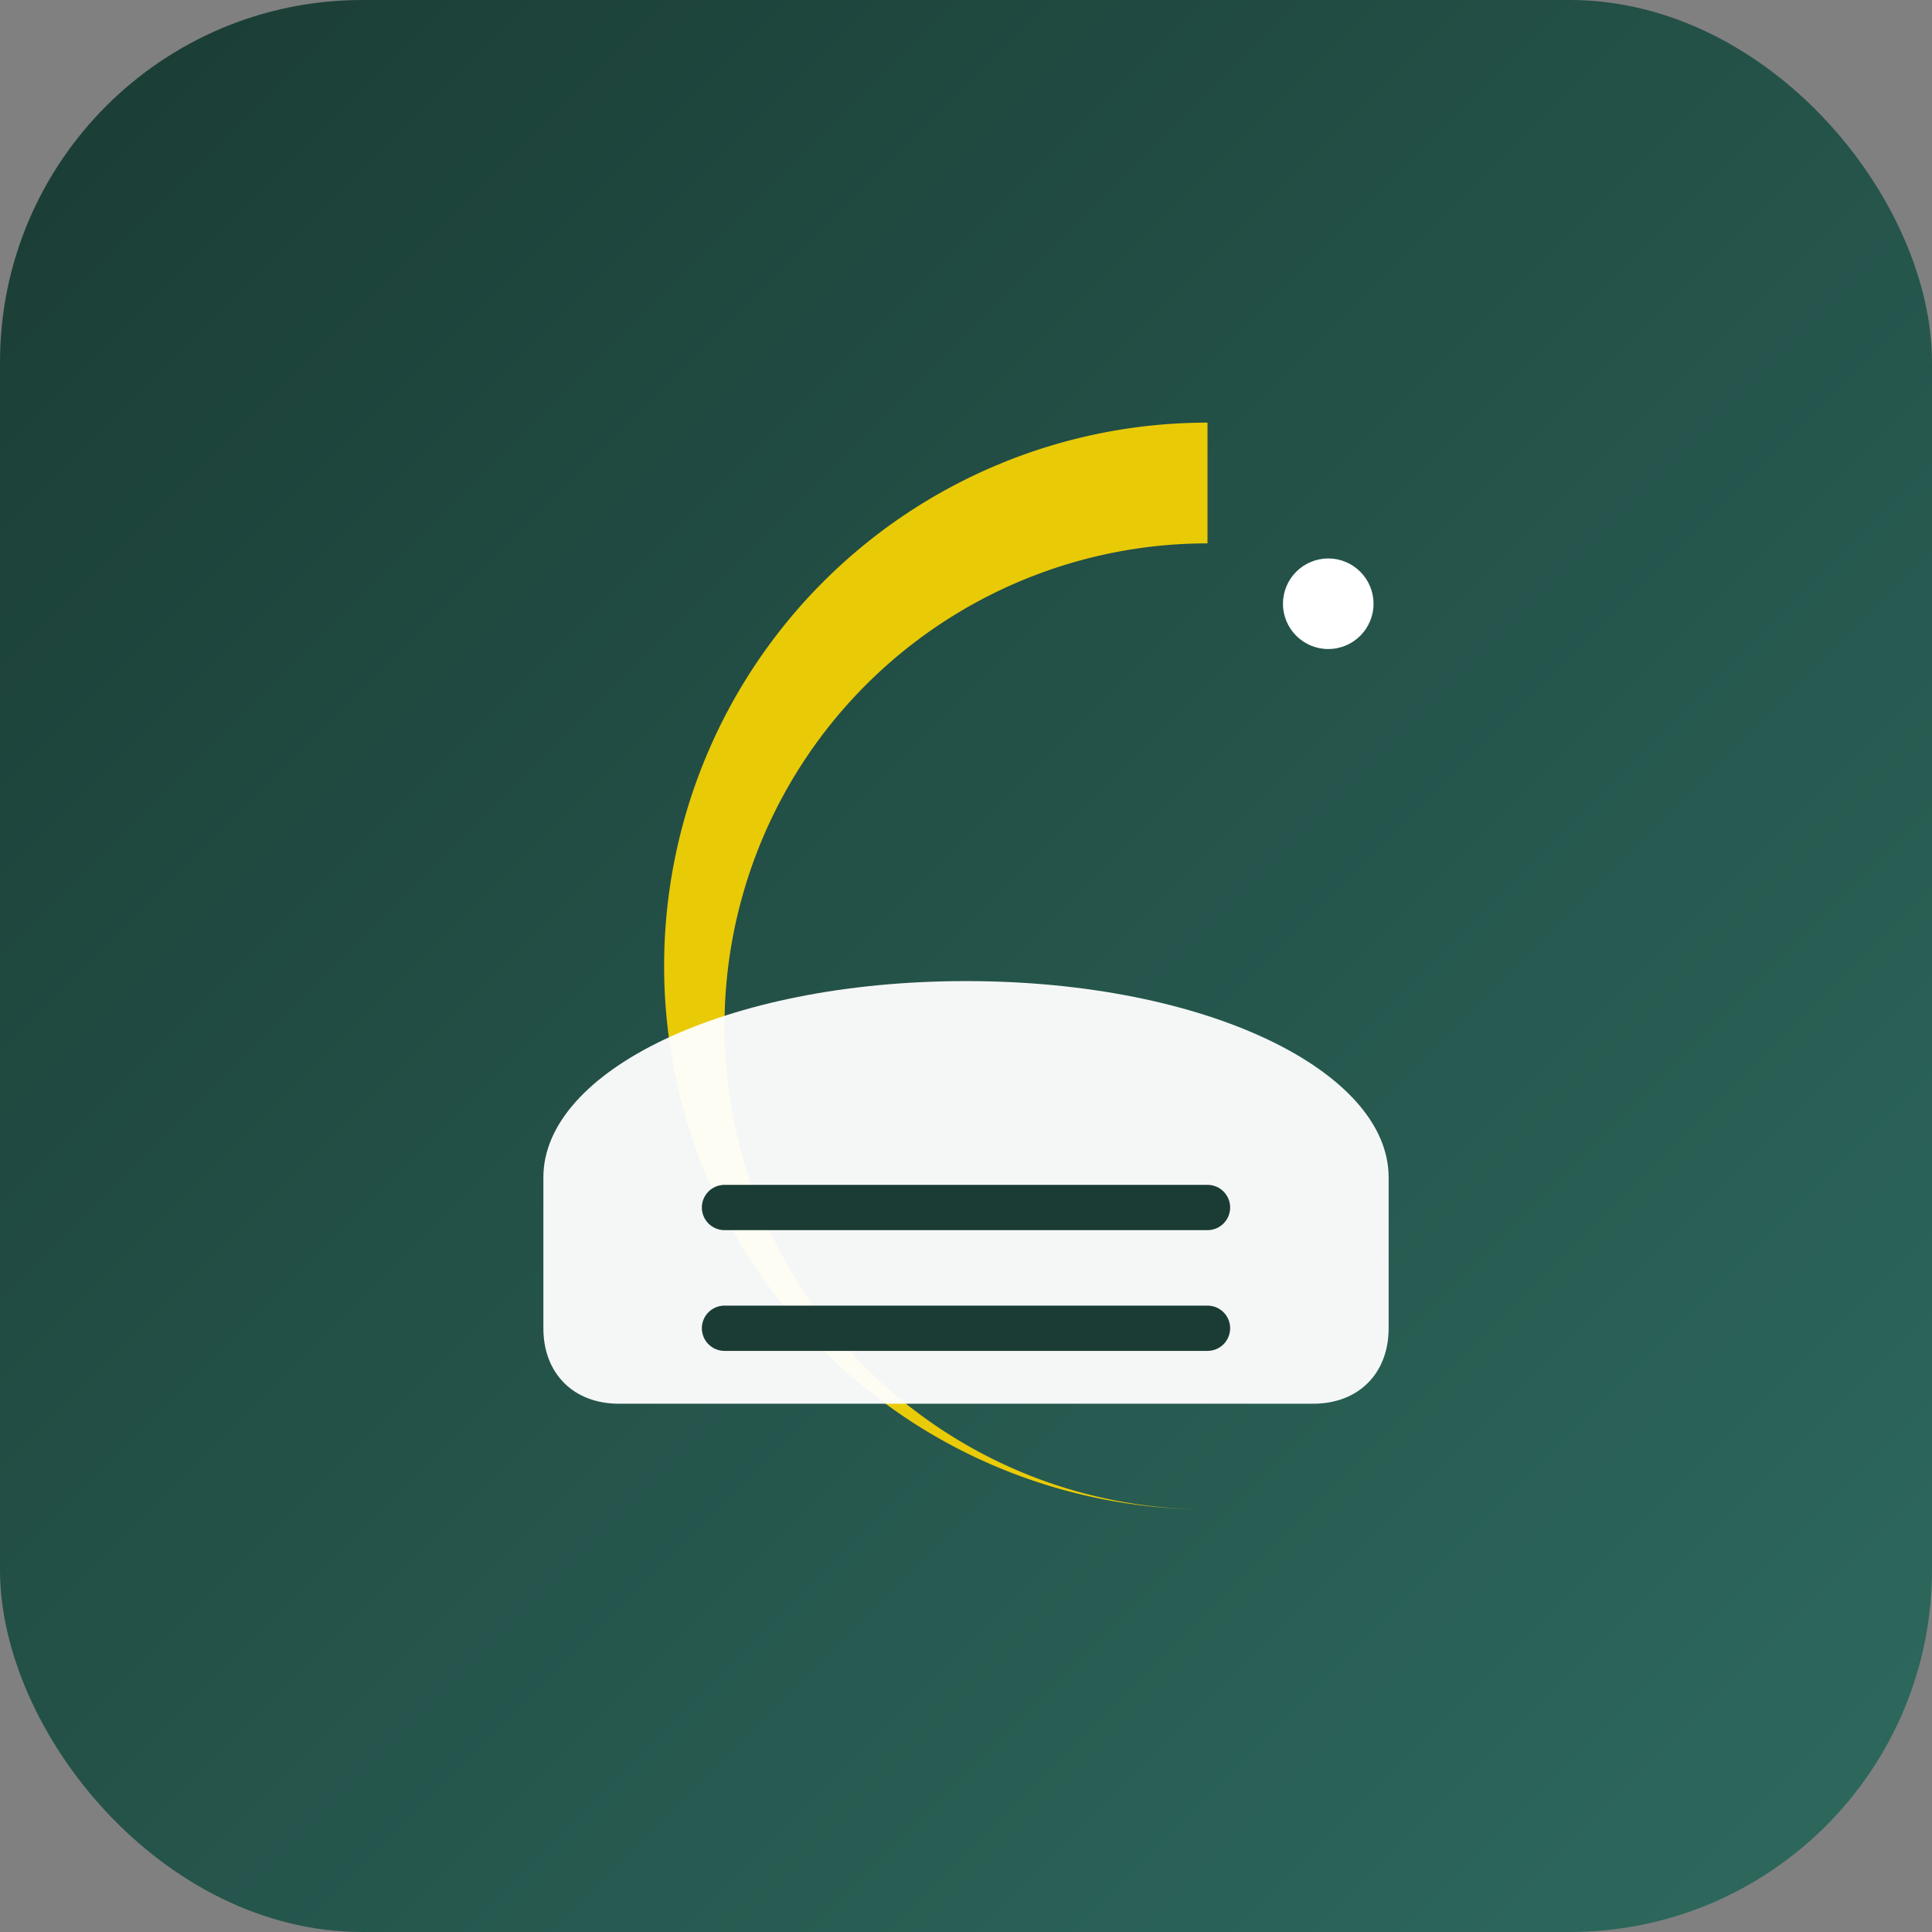 <svg xmlns="http://www.w3.org/2000/svg" viewBox="0 0 256 256">
  <rect x="0" y="0" width="256" height="256" fill="#808080" stroke="none"/>
  <defs>
    <linearGradient id="g" x1="0" x2="1" y1="0" y2="1">
      <stop offset="0%" stop-color="#1a3c34" />
      <stop offset="100%" stop-color="#2e6a5f" />
    </linearGradient>
  </defs>
  <rect width="256" height="256" rx="48" fill="url(#g)"/>
  <!-- Crescent and book motif -->
  <path d="M160 56a72 72 0 1 0 0 144 64 64 0 1 1 0-128z" fill="#ffd700" opacity="0.9"/>
  <path d="M72 156c0-14 24-26 56-26s56 12 56 26v20c0 6-4 10-10 10H82c-6 0-10-4-10-10v-20z" fill="#fff" opacity="0.95"/>
  <path d="M96 160h64" stroke="#1a3c34" stroke-width="6" stroke-linecap="round"/>
  <path d="M96 176h64" stroke="#1a3c34" stroke-width="6" stroke-linecap="round"/>
  <!-- Spark -->
  <circle cx="176" cy="80" r="6" fill="#fff"/>
</svg>
